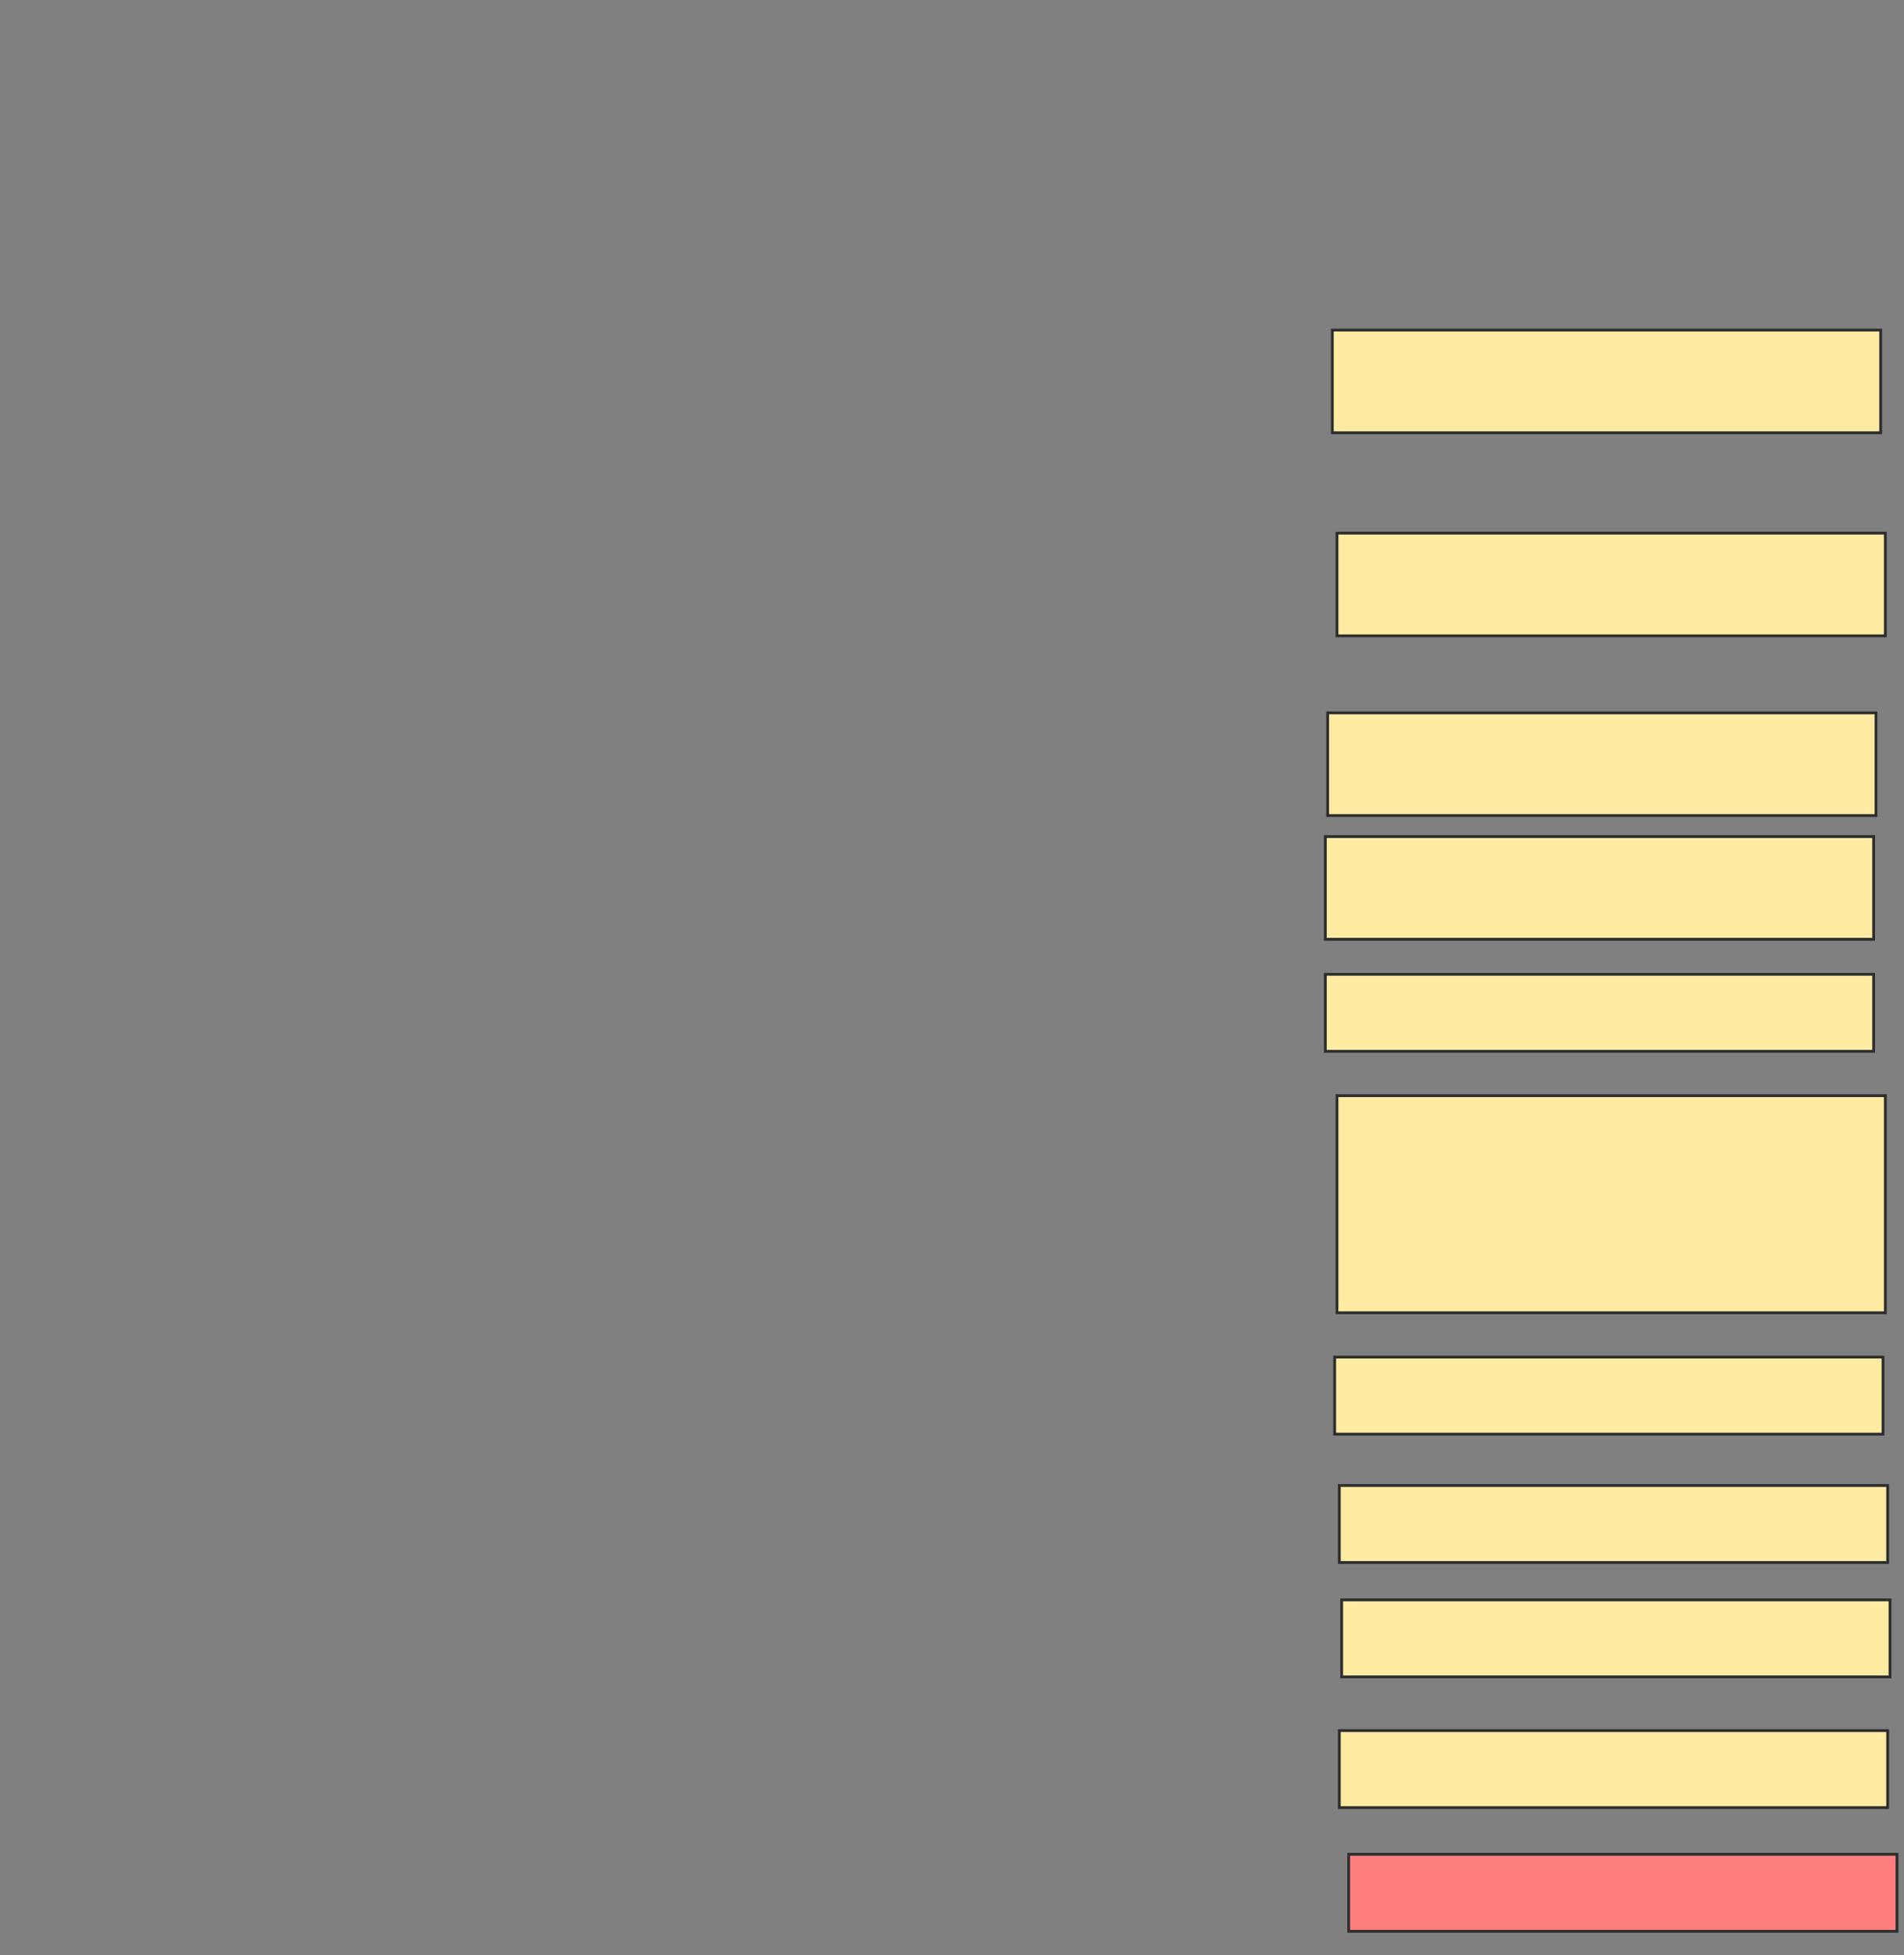 <svg xmlns="http://www.w3.org/2000/svg" width="680" height="698">
 <rect width="100%" height="100%" fill="#808080" stroke="none"/>
 <!-- Created with Image Occlusion Enhanced -->
 <g>
  <title>Labels</title>
 </g>
 <g display="inline">
  <title>Masks</title>
  <rect id="a47876feb87e4750aeb119944ffb2fe9-ao-1" height="36.667" width="195.833" y="117.833" x="475.833" stroke="#2D2D2D" fill="#FFEBA2"/>
  <rect id="a47876feb87e4750aeb119944ffb2fe9-ao-2" height="36.667" width="195.833" y="298.667" x="473.333" stroke="#2D2D2D" fill="#FFEBA2"/>
  <rect stroke="#2D2D2D" id="a47876feb87e4750aeb119944ffb2fe9-ao-3" height="77.5" width="195.833" y="391.167" x="477.5" fill="#FFEBA2"/>
  <rect id="a47876feb87e4750aeb119944ffb2fe9-ao-4" stroke="#2D2D2D" height="27.5" width="195.833" y="617.833" x="478.333" fill="#FFEBA2"/>
  <rect id="a47876feb87e4750aeb119944ffb2fe9-ao-5" stroke="#2D2D2D" height="27.5" width="195.833" y="662" x="481.667" fill="#FF7E7E" class="qshape"/>
  <g id="a47876feb87e4750aeb119944ffb2fe9-ao-6">
   <rect stroke="#2D2D2D" height="27.5" width="195.833" y="530.333" x="478.333" fill="#FFEBA2"/>
   <rect stroke="#2D2D2D" height="27.5" width="195.833" y="571.167" x="479.167" fill="#FFEBA2"/>
  </g>
  <g id="a47876feb87e4750aeb119944ffb2fe9-ao-7">
   <rect height="36.667" width="195.833" y="190.333" x="477.5" stroke="#2D2D2D" fill="#FFEBA2"/>
   <rect height="36.667" width="195.833" y="254.5" x="474.167" stroke="#2D2D2D" fill="#FFEBA2"/>
  </g>
  <g id="a47876feb87e4750aeb119944ffb2fe9-ao-8">
   <rect stroke="#2D2D2D" height="27.5" width="195.833" y="347.833" x="473.333" fill="#FFEBA2"/>
   <rect stroke="#2D2D2D" height="27.5" width="195.833" y="484.5" x="476.667" fill="#FFEBA2"/>
  </g>
 </g>
</svg>